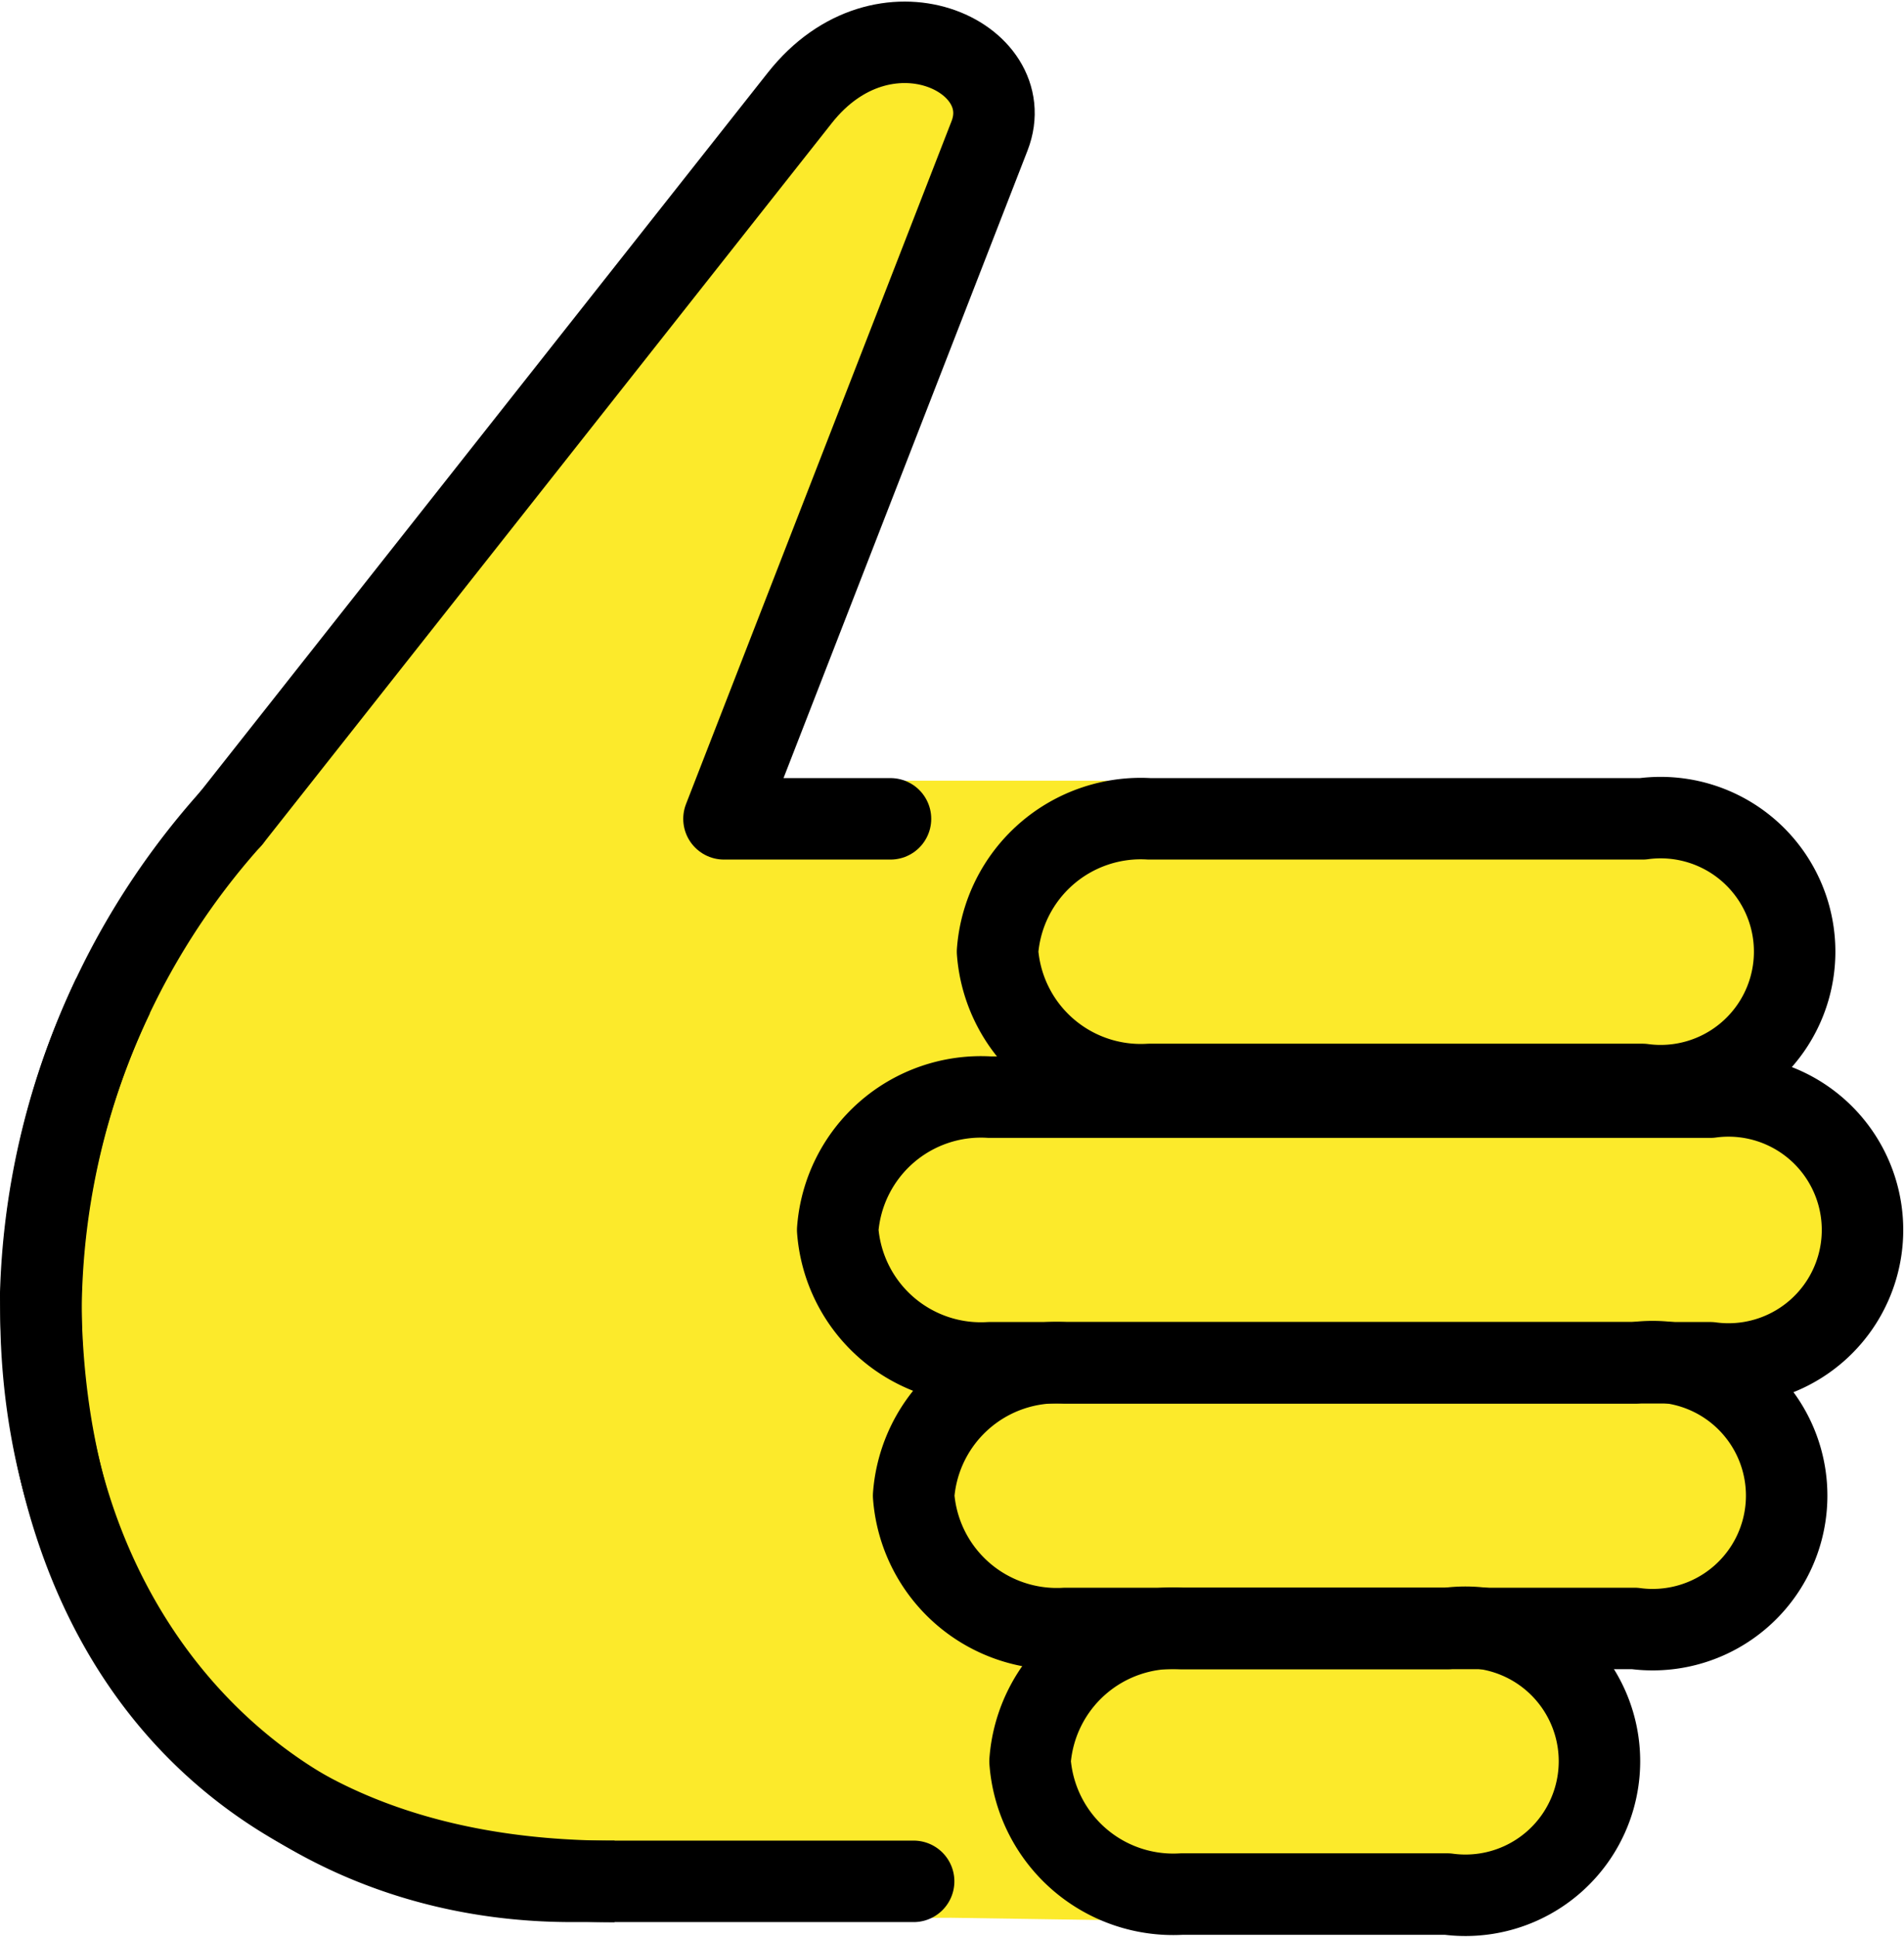 <svg xmlns="http://www.w3.org/2000/svg" width="23.372" height="23.776" viewBox="0 0 23.372 23.776">
  <g id="_1F44D" data-name="1F44D" transform="translate(-11.429 -10.618)">
    <g id="skin" transform="translate(11.667 11.181)">
      <path id="Path_839" data-name="Path 839" d="M23.507,11.232l-1.361.3L15.082,19.6l-3.415,6.082.931,5.251,6.026,3.293,4.483-.019,6.54.1,1.115-.731.349-1.785-.349-.738,1.669-.039.621-.776.388-1.087-.737-1.4.737-.311.893-1.242-.427-1.281-1.164-.544.544-1.009.078-1.591-1.2-.7-6.132-.233-.388-.311-.4-.278h-4.25l.029-.809,1.824-4.464.776-2.135Z" transform="translate(-11.667 -11.232)" fill="#fcea2b"/>
    </g>
    <g id="line" transform="translate(11.929 11.137)">
      <path id="Path_840" data-name="Path 840" d="M22.948,44.642H18.756c-3.875,0-6.52-3.112-6.52-6.986A9.137,9.137,0,0,1,14.565,31.6" transform="translate(-12.233 -22.07)" fill="none" stroke="#000" stroke-linecap="round" stroke-linejoin="round" stroke-width="1"/>
      <path id="Path_841" data-name="Path 841" d="M25.335,20.668H23.291l3.26-8.383c.378-.971-1.3-1.77-2.329-.466l-6.986,8.849" transform="translate(-14.904 -11.137)" fill="none" stroke="#000" stroke-linecap="round" stroke-linejoin="round" stroke-width="1"/>
      <path id="Path_842" data-name="Path 842" d="M37.448,33.214a1.763,1.763,0,0,0,1.863,1.63h6.055a1.645,1.645,0,1,0,0-3.26H39.311A1.763,1.763,0,0,0,37.448,33.214Z" transform="translate(-25.703 -22.053)" fill="none" stroke="#000" stroke-linecap="round" stroke-linejoin="round" stroke-width="1"/>
      <path id="Path_843" data-name="Path 843" d="M38.305,54.55a1.763,1.763,0,0,0,1.863,1.63h3.26a1.645,1.645,0,1,0,0-3.26h-3.26A1.763,1.763,0,0,0,38.305,54.55Z" transform="translate(-26.161 -33.452)" fill="none" stroke="#000" stroke-linecap="round" stroke-linejoin="round" stroke-width="1"/>
      <path id="Path_844" data-name="Path 844" d="M33.236,40.55A1.763,1.763,0,0,0,35.1,42.18h8.849a1.645,1.645,0,1,0,0-3.26H35.1A1.763,1.763,0,0,0,33.236,40.55Z" transform="translate(-23.453 -25.973)" fill="none" stroke="#000" stroke-linecap="round" stroke-linejoin="round" stroke-width="1"/>
      <path id="Path_845" data-name="Path 845" d="M35.236,47.55A1.763,1.763,0,0,0,37.1,49.18h6.986a1.645,1.645,0,1,0,0-3.26H37.1A1.763,1.763,0,0,0,35.236,47.55Z" transform="translate(-24.521 -29.712)" fill="none" stroke="#000" stroke-linecap="round" stroke-linejoin="round" stroke-width="1"/>
      <path id="Path_846" data-name="Path 846" d="M13.118,36.263a9.062,9.062,0,0,0-.888,3.651c0,3.987,2.154,7.219,7.044,7.219" transform="translate(-12.23 -24.56)" fill="none" stroke="#000" stroke-miterlimit="10" stroke-width="1"/>
    </g>
  </g>
</svg>
